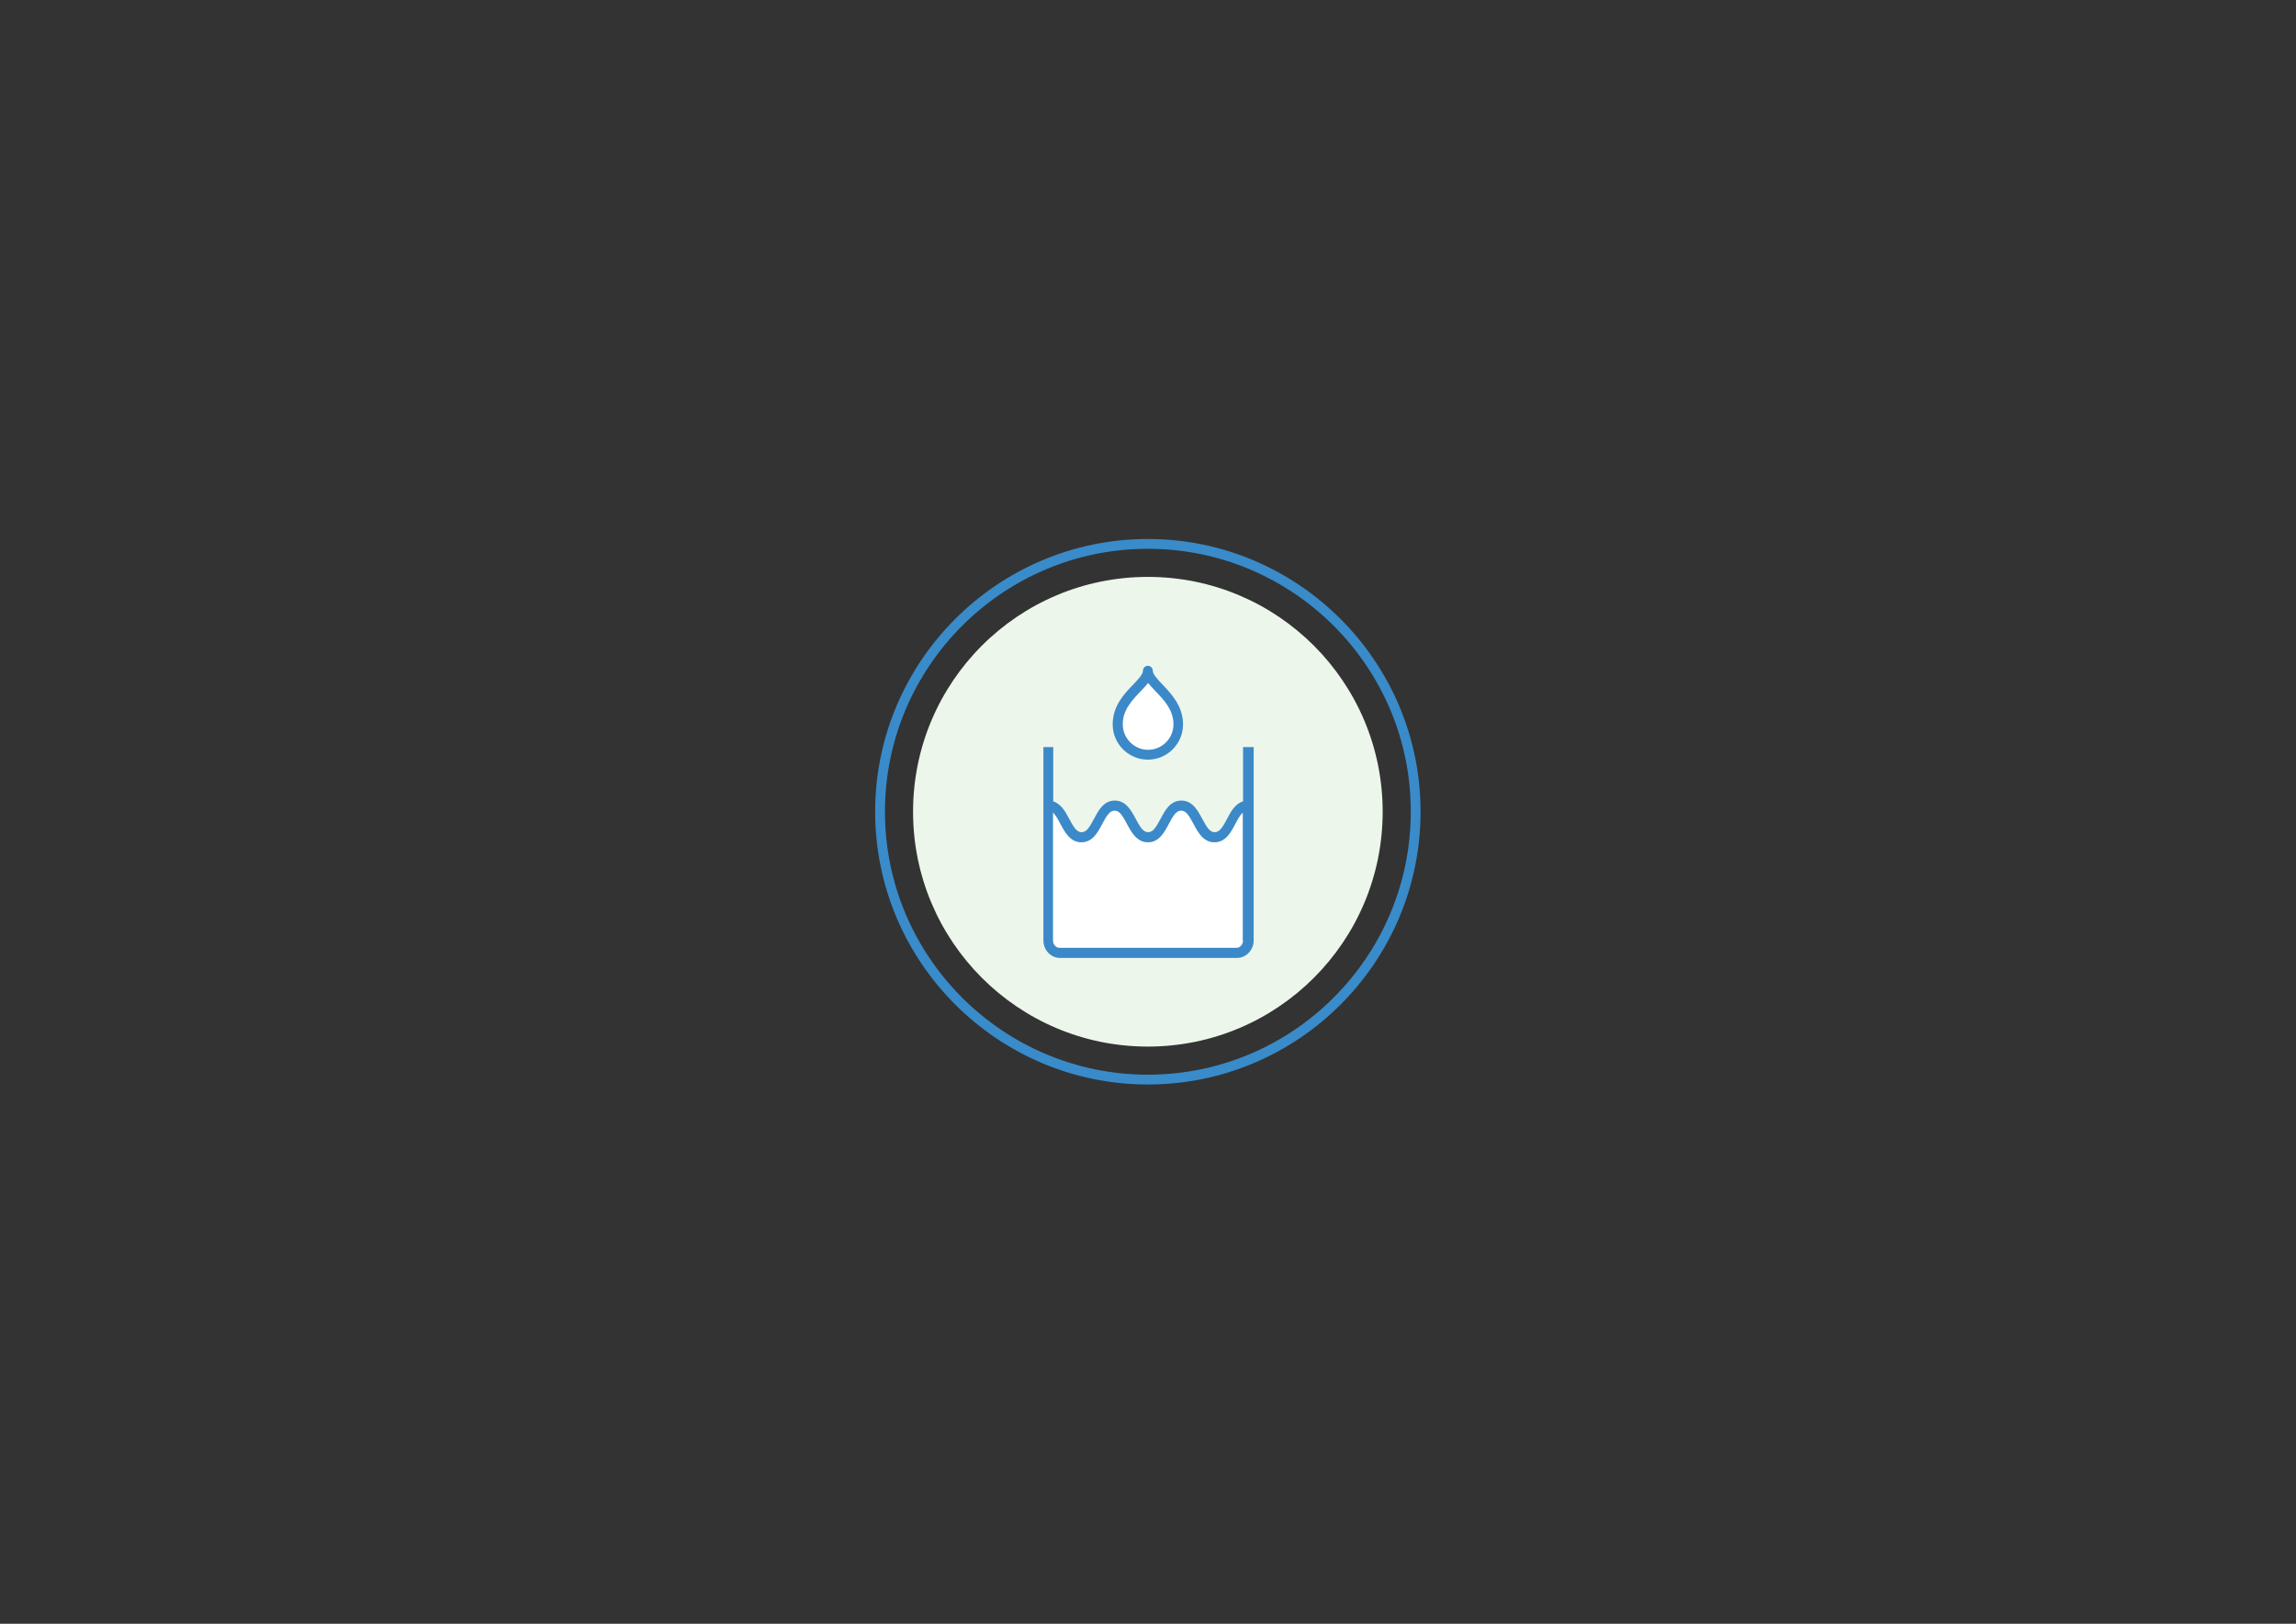 <?xml version="1.0" encoding="utf-8"?>
<!-- Generator: Adobe Illustrator 21.0.0, SVG Export Plug-In . SVG Version: 6.00 Build 0)  -->
<svg version="1.1" id="water_x5F_quality" xmlns="http://www.w3.org/2000/svg" xmlns:xlink="http://www.w3.org/1999/xlink" x="0px"
	 y="0px" viewBox="0 0 841.9 595.3" style="enable-background:new 0 0 841.9 595.3;" xml:space="preserve">
<rect x="0" y="0" width="841.9" height="595.3" fill="#333333" stroke="none"/>
<style type="text/css">
	.st0{fill:#ECF6EA;}
	.st1{fill:#398BCA;}
	.st2{fill:#FFFFFF;}
	.st3{fill:#3B89C9;}
</style>
<g>
	<circle class="st0" cx="420.9" cy="297.6" r="86.1"/>
</g>
<g>
	<path class="st1" d="M420.9,397.6c-55.1,0-100-44.9-100-100s44.9-100,100-100s100,44.9,100,100S476.1,397.6,420.9,397.6z
		 M420.9,201.2c-53.2,0-96.4,43.3-96.4,96.4c0,53.2,43.3,96.4,96.4,96.4c53.2,0,96.4-43.3,96.4-96.4
		C517.4,244.5,474.1,201.2,420.9,201.2z"/>
</g>
<g>
	<g>
		<path class="st2" d="M388.5,347.5h64.9c1.3,0,2.4-1.2,2.4-2.7v-46.9c-0.9,0.8-1.7,2.2-2.7,4.1c-1.6,3-3.6,6.8-7.7,6.8
			c-4.2,0-6.1-3.8-7.7-6.8c-1.6-3-2.7-4.8-4.5-4.8c-1.8,0-2.9,1.8-4.5,4.8c-1.6,3-3.6,6.8-7.7,6.8c-4.2,0-6.1-3.8-7.7-6.8
			c-1.6-3-2.7-4.8-4.5-4.8c-1.8,0-2.9,1.8-4.5,4.8c-1.6,3-3.6,6.8-7.7,6.8c-4.2,0-6.1-3.8-7.7-6.8c-1-1.9-1.8-3.3-2.7-4.1v46.9
			C386.1,346.3,387.2,347.5,388.5,347.5z"/>
	</g>
	<g>
		<path class="st2" d="M420.9,274.9c5.1,0,9.3-4.2,9.3-9.3c0-5.2-3.5-8.9-6.5-12.1c-1-1.1-2-2.1-2.8-3.1c-0.8,1-1.8,2-2.8,3.1
			c-3.1,3.2-6.5,6.8-6.5,12.1C411.6,270.7,415.8,274.9,420.9,274.9z"/>
	</g>
	<g>
		<path class="st3" d="M420.9,278.5c7.1,0,12.9-5.8,12.9-12.9c0-6.7-4.2-11.1-7.5-14.6c-1.8-1.9-3.6-3.8-3.6-5.1
			c0-1-0.8-1.8-1.8-1.8c-1,0-1.8,0.8-1.8,1.8c0,1.3-1.7,3.1-3.6,5.1c-3.4,3.5-7.5,7.9-7.5,14.6C408,272.7,413.8,278.5,420.9,278.5z
			 M418.2,253.5c1-1.1,2-2.1,2.8-3.1c0.8,1,1.8,2,2.8,3.1c3.1,3.2,6.5,6.8,6.5,12.1c0,5.1-4.2,9.3-9.3,9.3c-5.1,0-9.3-4.2-9.3-9.3
			C411.6,260.4,415.1,256.7,418.2,253.5z"/>
	</g>
	<g>
		<path class="st3" d="M455.8,273.9v19.9c-3,0.9-4.6,4-5.9,6.5c-1.6,3-2.7,4.8-4.5,4.8c-1.8,0-2.9-1.8-4.5-4.8
			c-1.6-3-3.6-6.8-7.7-6.8c-4.2,0-6.1,3.8-7.7,6.8c-1.6,3-2.7,4.8-4.5,4.8c-1.8,0-2.9-1.8-4.5-4.8c-1.6-3-3.6-6.8-7.7-6.8
			c-4.2,0-6.1,3.8-7.7,6.8c-1.6,3-2.7,4.8-4.5,4.8c-1.8,0-2.9-1.8-4.5-4.8c-1.3-2.5-3-5.6-5.9-6.5v-19.9h-3.6v70.9
			c0,3.5,2.7,6.4,6.1,6.4h64.9c3.3,0,6.1-2.9,6.1-6.4v-70.9H455.8z M455.8,344.8c0,1.5-1.1,2.7-2.4,2.7h-64.9
			c-1.3,0-2.4-1.2-2.4-2.7v-46.9c0.9,0.8,1.7,2.2,2.7,4.1c1.6,3,3.6,6.8,7.7,6.8c4.2,0,6.1-3.8,7.7-6.8c1.6-3,2.7-4.8,4.5-4.8
			c1.8,0,2.9,1.8,4.5,4.8c1.6,3,3.6,6.8,7.7,6.8c4.2,0,6.1-3.8,7.7-6.8c1.6-3,2.7-4.8,4.5-4.8c1.8,0,2.9,1.8,4.5,4.8
			c1.6,3,3.6,6.8,7.7,6.8c4.2,0,6.1-3.8,7.7-6.8c1-1.9,1.8-3.3,2.7-4.1V344.8z"/>
	</g>
</g>
</svg>
